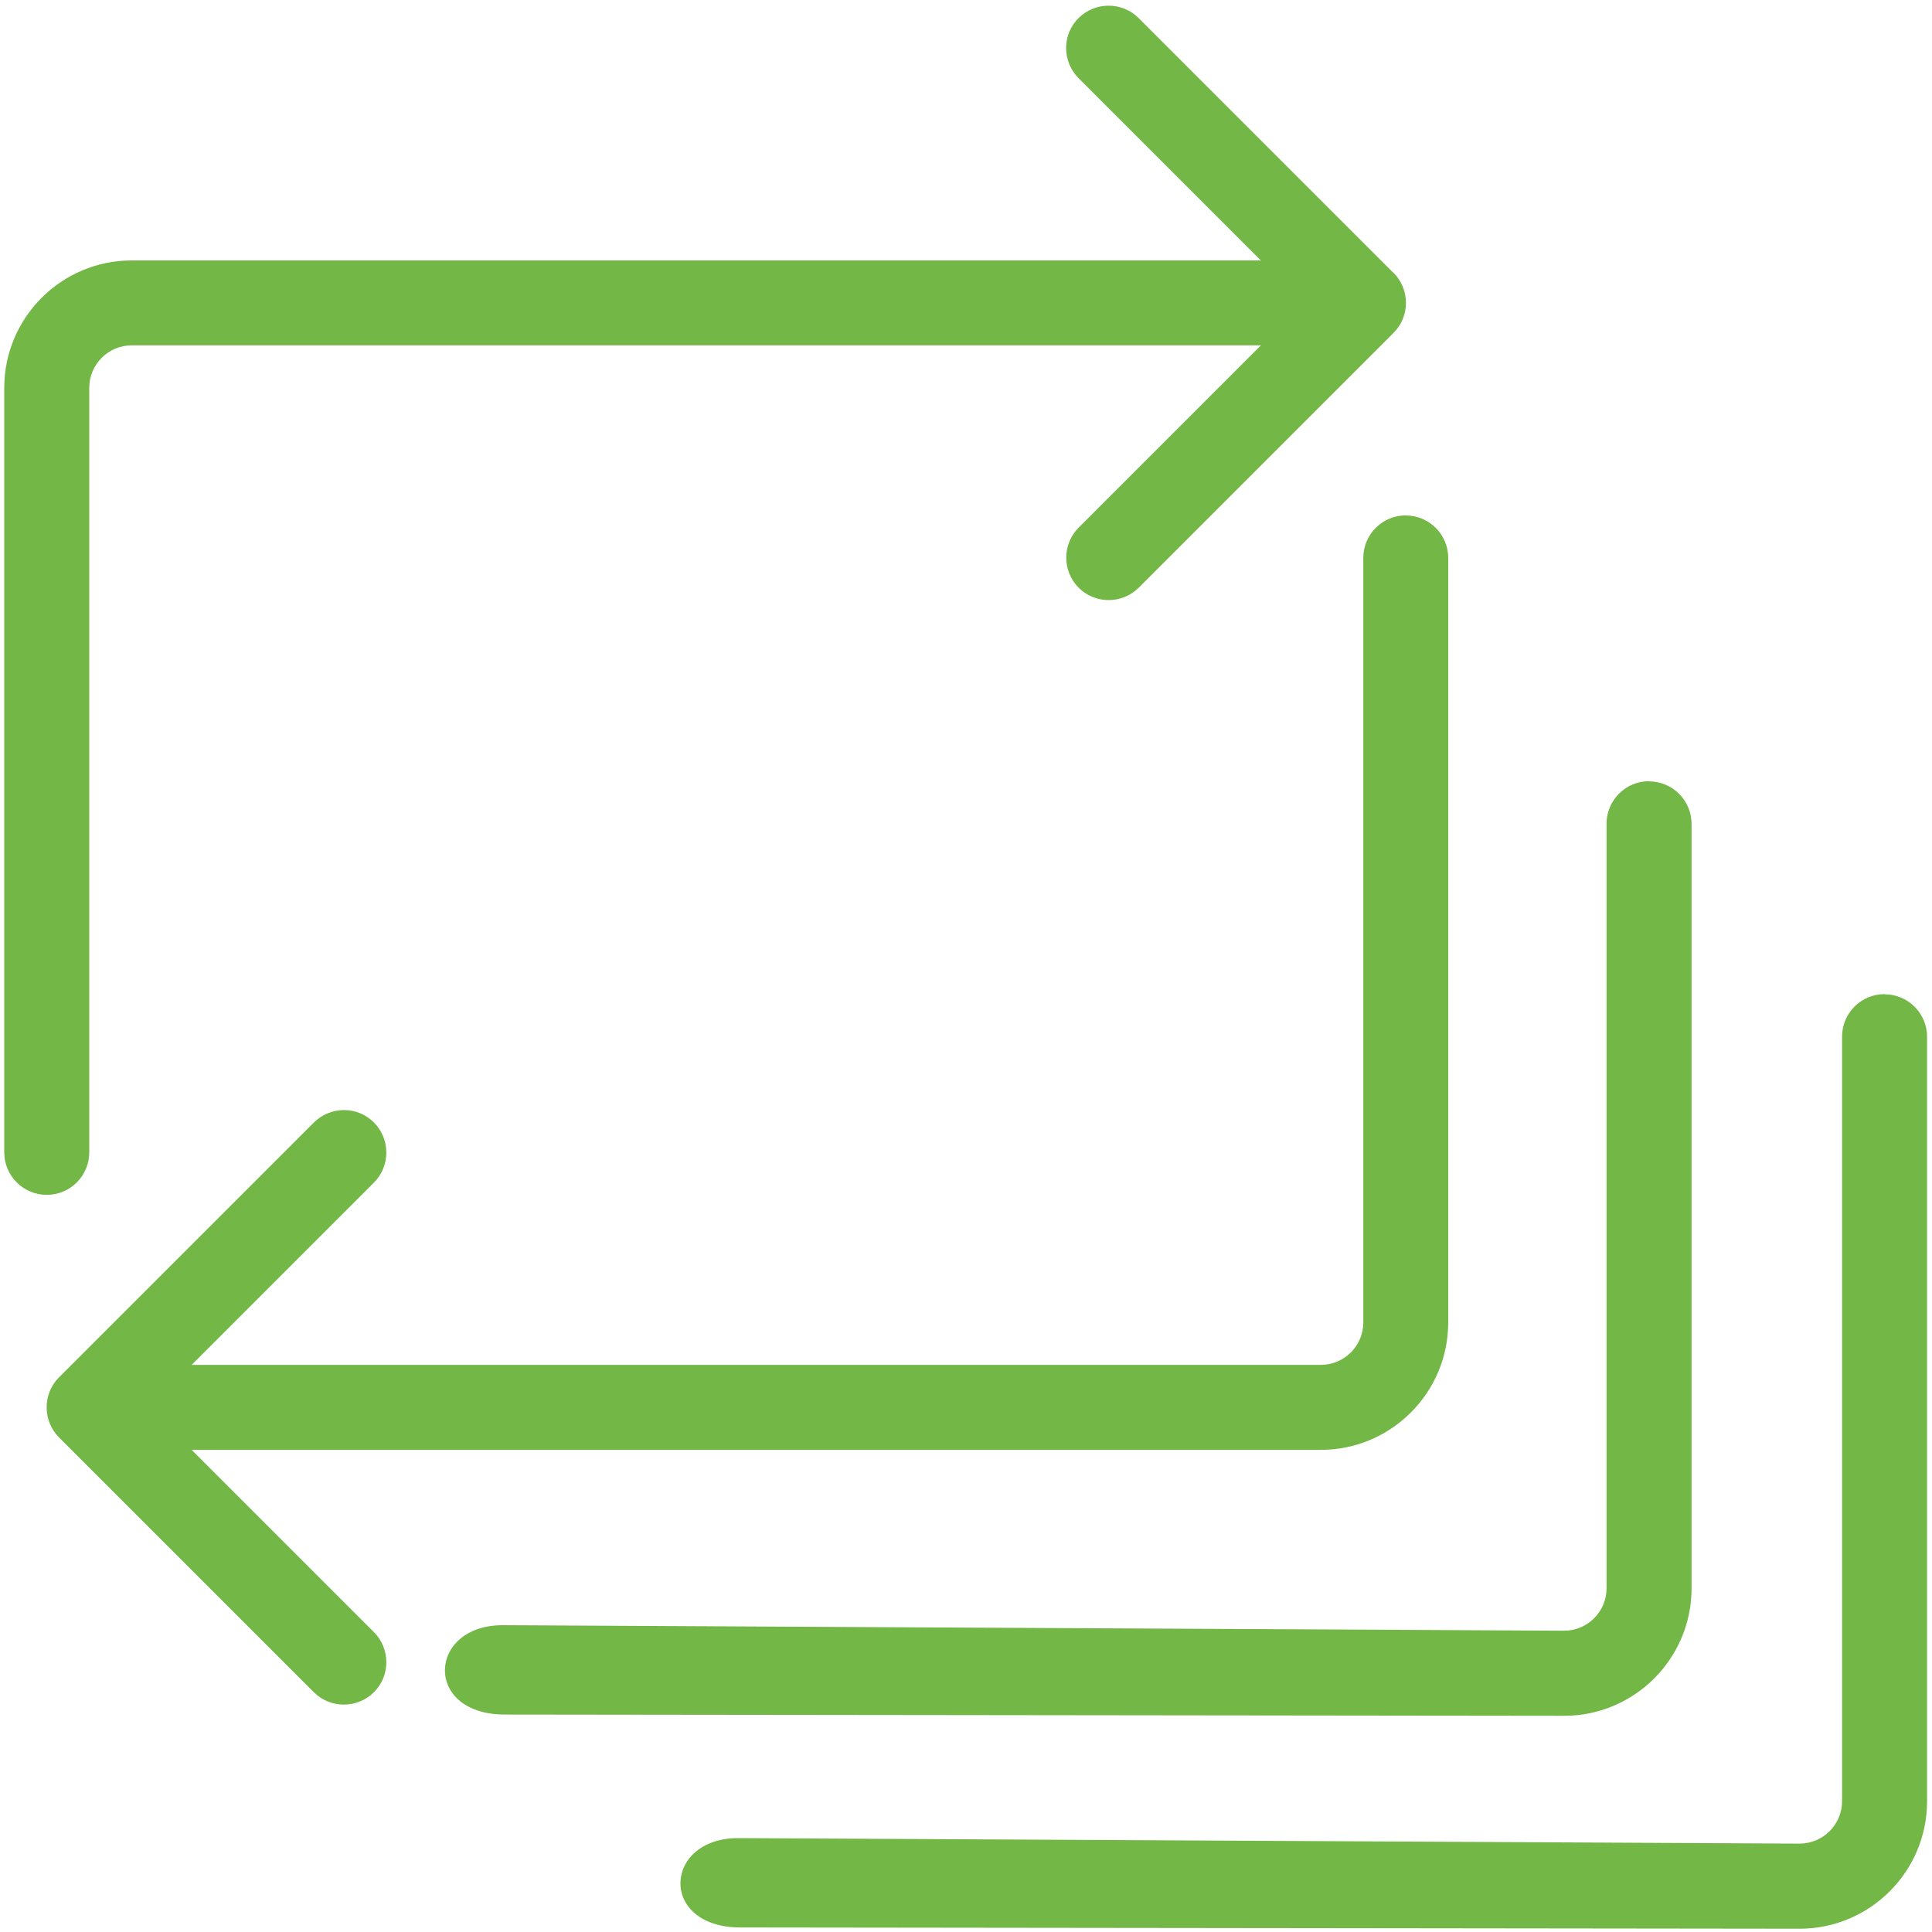 <!-- Generated by IcoMoon.io -->
<svg version="1.1" xmlns="http://www.w3.org/2000/svg" width="20" height="20" viewBox="0 0 20 20">
<title>arrow-repeat-multiple</title>
<path fill="#73b746" d="M14.425 2.825l-2.638-2.638c-0.171-0.171-0.45-0.171-0.622 0s-0.171 0.45 0 0.622l1.887 1.887h-11.689c-0.727 0-1.319 0.592-1.319 1.319v7.914c0 0.243 0.197 0.44 0.44 0.44s0.44-0.197 0.44-0.44v-7.914c0-0.243 0.197-0.44 0.44-0.44h11.689l-1.887 1.887c-0.171 0.171-0.171 0.45 0 0.622 0.086 0.086 0.199 0.128 0.311 0.128s0.225-0.043 0.311-0.128l2.638-2.638c0.171-0.171 0.171-0.45 0-0.622z"></path>
<path fill="#73b746" d="M14.553 5.335c-0.243 0-0.44 0.197-0.44 0.44v7.914c0 0.243-0.197 0.44-0.44 0.44h-11.689l1.887-1.887c0.171-0.171 0.171-0.45 0-0.622s-0.45-0.171-0.622 0l-2.638 2.638c-0.171 0.171-0.171 0.45 0 0.622l2.638 2.638c0.086 0.086 0.199 0.128 0.311 0.128s0.225-0.043 0.311-0.128c0.171-0.171 0.171-0.45 0-0.622l-1.887-1.887h11.689c0.727 0 1.319-0.592 1.319-1.319v-7.914c0-0.243-0.197-0.44-0.44-0.44z"></path>
<path fill="#73b746" d="M17.071 8.087c-0.243 0-0.44 0.197-0.44 0.44v7.914c0 0.243-0.197 0.44-0.44 0.44l-10.987-0.057c-0.778 0-0.825 0.925 0.023 0.925l10.965 0.013c0.727 0 1.319-0.592 1.319-1.319v-7.914c0-0.243-0.197-0.44-0.44-0.44z"></path>
<path fill="#73b746" d="M19.509 10.291c-0.243 0-0.44 0.197-0.44 0.44v7.914c0 0.243-0.197 0.44-0.44 0.44l-10.987-0.057c-0.778 0-0.825 0.925 0.023 0.925l10.965 0.013c0.727 0 1.319-0.592 1.319-1.319v-7.914c0-0.243-0.197-0.44-0.44-0.44z"></path>
</svg>
